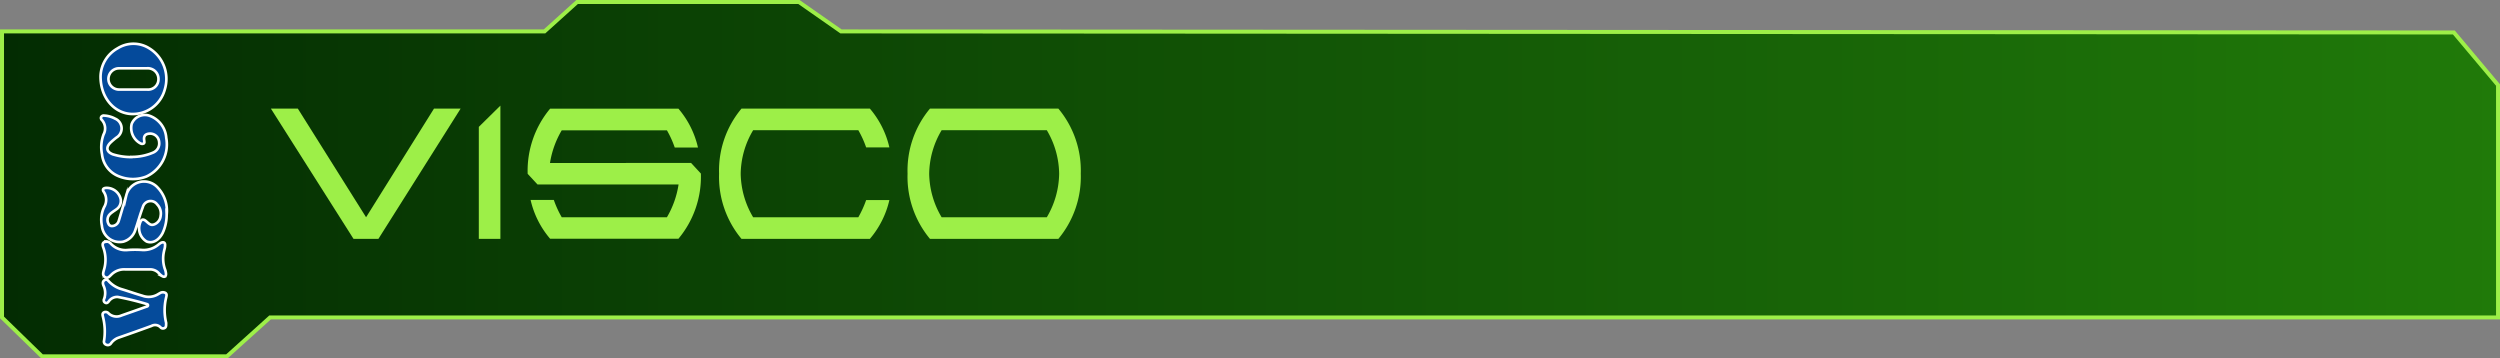 <svg xmlns="http://www.w3.org/2000/svg" xmlns:xlink="http://www.w3.org/1999/xlink" viewBox="0 0 470.33 67.41"><rect x="0" y="0" width="470.33" height="67.41" fill="#808080" stroke="none"/><defs><style>.a281f7f4-f4c2-48bb-b3ca-b8ff8be1bc97{stroke:#9def48;stroke-width:0.75px;fill:url(#aa3d2332-5933-4b66-bc5c-77c7928779af);}.a281f7f4-f4c2-48bb-b3ca-b8ff8be1bc97,.b07afd17-d281-4004-9524-1b201b3d2800,.beaf42b1-de84-488f-aa9c-1f62a4c86c35{stroke-miterlimit:10;}.a74b417c-3c82-452b-baa3-77c49952d60e{fill:#9def48;}.b07afd17-d281-4004-9524-1b201b3d2800{fill:#044a9b;}.b07afd17-d281-4004-9524-1b201b3d2800,.beaf42b1-de84-488f-aa9c-1f62a4c86c35{stroke:#fff;stroke-width:0.5px;}.beaf42b1-de84-488f-aa9c-1f62a4c86c35{fill:#054b9b;}</style><linearGradient id="aa3d2332-5933-4b66-bc5c-77c7928779af" x1="0.38" y1="33.7" x2="469.96" y2="33.7" gradientUnits="userSpaceOnUse"><stop offset="0" stop-color="#032c02"/><stop offset="1" stop-color="#207a09"/></linearGradient></defs><g id="a11ec5c9-1430-4004-a768-89623fa26c4d" data-name="texte"><polygon class="a281f7f4-f4c2-48bb-b3ca-b8ff8be1bc97" points="0.38 5.91 102.44 5.91 108.57 0.38 150.31 0.38 158.22 5.91 461.65 6.11 469.96 16 469.96 59.72 50.81 59.72 42.7 67.03 7.89 67.03 0.38 59.72 0.38 5.91"/><path class="a74b417c-3c82-452b-baa3-77c49952d60e" d="M86.79,20.56,71.32,45.07H66.64L51.09,20.56h5.07L69,41,81.78,20.56Z" transform="translate(-0.13 -0.13)"/><path class="a74b417c-3c82-452b-baa3-77c49952d60e" d="M94.27,45.07H90.21V24L94.27,20Z" transform="translate(-0.13 -0.13)"/><path class="a74b417c-3c82-452b-baa3-77c49952d60e" d="M130.14,30.78l1.85,2a18.21,18.21,0,0,1-4.22,12.26H103.62a17.11,17.11,0,0,1-3.67-7.3h4.37A19,19,0,0,0,105.81,41H125.6a17.3,17.3,0,0,0,2.19-6.17H101.25l-1.85-2a18.22,18.22,0,0,1,4.22-12.25h24.15a17.11,17.11,0,0,1,3.67,7.3h-4.37a18.55,18.55,0,0,0-1.47-3.23H105.81a17.33,17.33,0,0,0-2.21,6.15Z" transform="translate(-0.13 -0.13)"/><path class="a74b417c-3c82-452b-baa3-77c49952d60e" d="M163.08,37.77h4.37a17.11,17.11,0,0,1-3.67,7.3H139.63a18.2,18.2,0,0,1-4.22-12.26,18.17,18.17,0,0,1,4.22-12.25h24.15a17.11,17.11,0,0,1,3.67,7.3h-4.37a18.55,18.55,0,0,0-1.47-3.23H141.82a16.32,16.32,0,0,0-2.34,8.18A16.41,16.41,0,0,0,141.82,41h19.79A19.62,19.62,0,0,0,163.08,37.77Z" transform="translate(-0.13 -0.13)"/><path class="a74b417c-3c82-452b-baa3-77c49952d60e" d="M199.24,45.07H175.09a18.25,18.25,0,0,1-4.22-12.26,18.17,18.17,0,0,1,4.22-12.25h24.15a18.17,18.17,0,0,1,4.22,12.25A18.25,18.25,0,0,1,199.24,45.07ZM197.07,41a16.48,16.48,0,0,0,2.32-8.19,16.39,16.39,0,0,0-2.32-8.18H177.28a16.32,16.32,0,0,0-2.34,8.18A16.41,16.41,0,0,0,177.28,41Z" transform="translate(-0.13 -0.13)"/></g><g id="eb2cf9cf-59d7-44d9-aefe-309cd6629f24" data-name="visco"><path class="b07afd17-d281-4004-9524-1b201b3d2800" d="M19.05,14.44a6.21,6.21,0,0,1,3.21-5.22,5.58,5.58,0,0,1,5.95,0A6.76,6.76,0,0,1,31.12,17a6.22,6.22,0,0,1-6.34,4.57C21.59,21.4,19,18.47,19.05,14.44Zm6-1.46H22.53a2,2,0,1,0,0,4c1.77,0,3.55,0,5.32,0a1.94,1.94,0,0,0,2.09-2,2,2,0,0,0-2.14-2c-.9,0-1.8,0-2.7,0Z" transform="translate(-0.13 -0.13)"/><path class="beaf42b1-de84-488f-aa9c-1f62a4c86c35" d="M31.48,40.23A8.1,8.1,0,0,1,30.71,44c-.72,1.38-1.92,2-3,1.56a2.9,2.9,0,0,1-1.25-3.43c.24-.78.61-.88,1.21-.34s.9.81,1.57.52a1.9,1.9,0,0,0,1.11-1.58,2.44,2.44,0,0,0-.66-2.15A1.51,1.51,0,0,0,27,39.1c-.53,1.41-.92,2.87-1.41,4.29A3.29,3.29,0,0,1,23.3,45.6a3.36,3.36,0,0,1-4-3,5.5,5.5,0,0,1,.42-3.5,2.7,2.7,0,0,0-.07-2.88c-.29-.42-.12-.68.37-.74a2.7,2.7,0,0,1,2.74,1.85A1.89,1.89,0,0,1,22,39.53c-.22.17-.47.31-.7.49a3.07,3.07,0,0,0-.58.5,1.52,1.52,0,0,0-.19,1.69.69.69,0,0,0,.74.44,1.35,1.35,0,0,0,1.21-1c.48-1.56.92-3.13,1.39-4.7a3.45,3.45,0,0,1,5.88-1.58,6.36,6.36,0,0,1,1.76,4.91Z" transform="translate(-0.13 -0.13)"/><path class="beaf42b1-de84-488f-aa9c-1f62a4c86c35" d="M24.83,29.65a10.05,10.05,0,0,0,4.05-.79,1.87,1.87,0,0,0,1.19-2,1.7,1.7,0,0,0-1.81-1.59h0c-.8.05-1.14.47-1,1.28,0,.21.11.41-.08.57a.64.64,0,0,1-.6,0,3.29,3.29,0,0,1-1.68-3.67,2.68,2.68,0,0,1,3.37-1.54,4.77,4.77,0,0,1,3.14,4.18,6.67,6.67,0,0,1-3.74,7.25,7,7,0,0,1-5.07,0,5,5,0,0,1-3.28-4.18,6.85,6.85,0,0,1,.3-3.75,2.36,2.36,0,0,0-.31-2.69.5.5,0,0,1-.15-.57.56.56,0,0,1,.6-.27,4.75,4.75,0,0,1,2,.56A2,2,0,0,1,22.05,26a14.13,14.13,0,0,0-1.17,1c-.87.9-.69,1.7.46,2.16a11.35,11.35,0,0,0,3.49.52ZM22.31,56a1.91,1.91,0,0,0-1.69.79c-.16.22-.38.47-.71.28s-.28-.49-.17-.77a3.22,3.22,0,0,0-.13-2.42c-.15-.37-.22-.78.19-1.05s.65.07.87.3a5.33,5.33,0,0,0,2.43,1.43c1.28.39,2.54.84,3.83,1.21A3.39,3.39,0,0,0,30,55.4l.27-.15a1,1,0,0,1,1,0c.31.24.17.59.11.88a10.13,10.13,0,0,0,0,4.71,1.63,1.63,0,0,1,0,.31c0,.29,0,.59-.35.72a.6.6,0,0,1-.7-.16,1.41,1.41,0,0,0-1.7-.26q-3.09,1.13-6.18,2.2A3,3,0,0,0,21,64.74a.71.71,0,0,1-.9.24.62.62,0,0,1-.39-.76,11.27,11.27,0,0,0-.21-4.48c-.06-.29-.18-.63.17-.84a.73.73,0,0,1,.91.21,2.21,2.21,0,0,0,2.38.38c1.53-.54,3.06-1.07,4.59-1.62.17-.06.4-.07.42-.28s-.16-.24-.3-.28A53.72,53.72,0,0,0,22.31,56Z" transform="translate(-0.13 -0.13)"/><path class="b07afd17-d281-4004-9524-1b201b3d2800" d="M20.05,45.55A1.19,1.19,0,0,1,21,46a3.75,3.75,0,0,0,3.15,1.16,18.43,18.43,0,0,1,2.78,0,4.35,4.35,0,0,0,3-1,3,3,0,0,1,.51-.36c.51-.22.81,0,.74.56,0,.38-.15.76-.22,1.15a6.13,6.13,0,0,0,.16,3.15,3.27,3.27,0,0,1,.24,1c0,.51-.28.66-.7.43a3.64,3.64,0,0,1-.69-.61,2.24,2.24,0,0,0-1.67-.67c-1.54,0-3.09,0-4.64,0a3.41,3.41,0,0,0-2.59,1c-.32.3-.67.79-1.19.45s-.33-.87-.18-1.4a6.57,6.57,0,0,0-.15-4.2c-.24-.68-.05-1,.53-1.05Z" transform="translate(-0.13 -0.13)"/></g></svg>